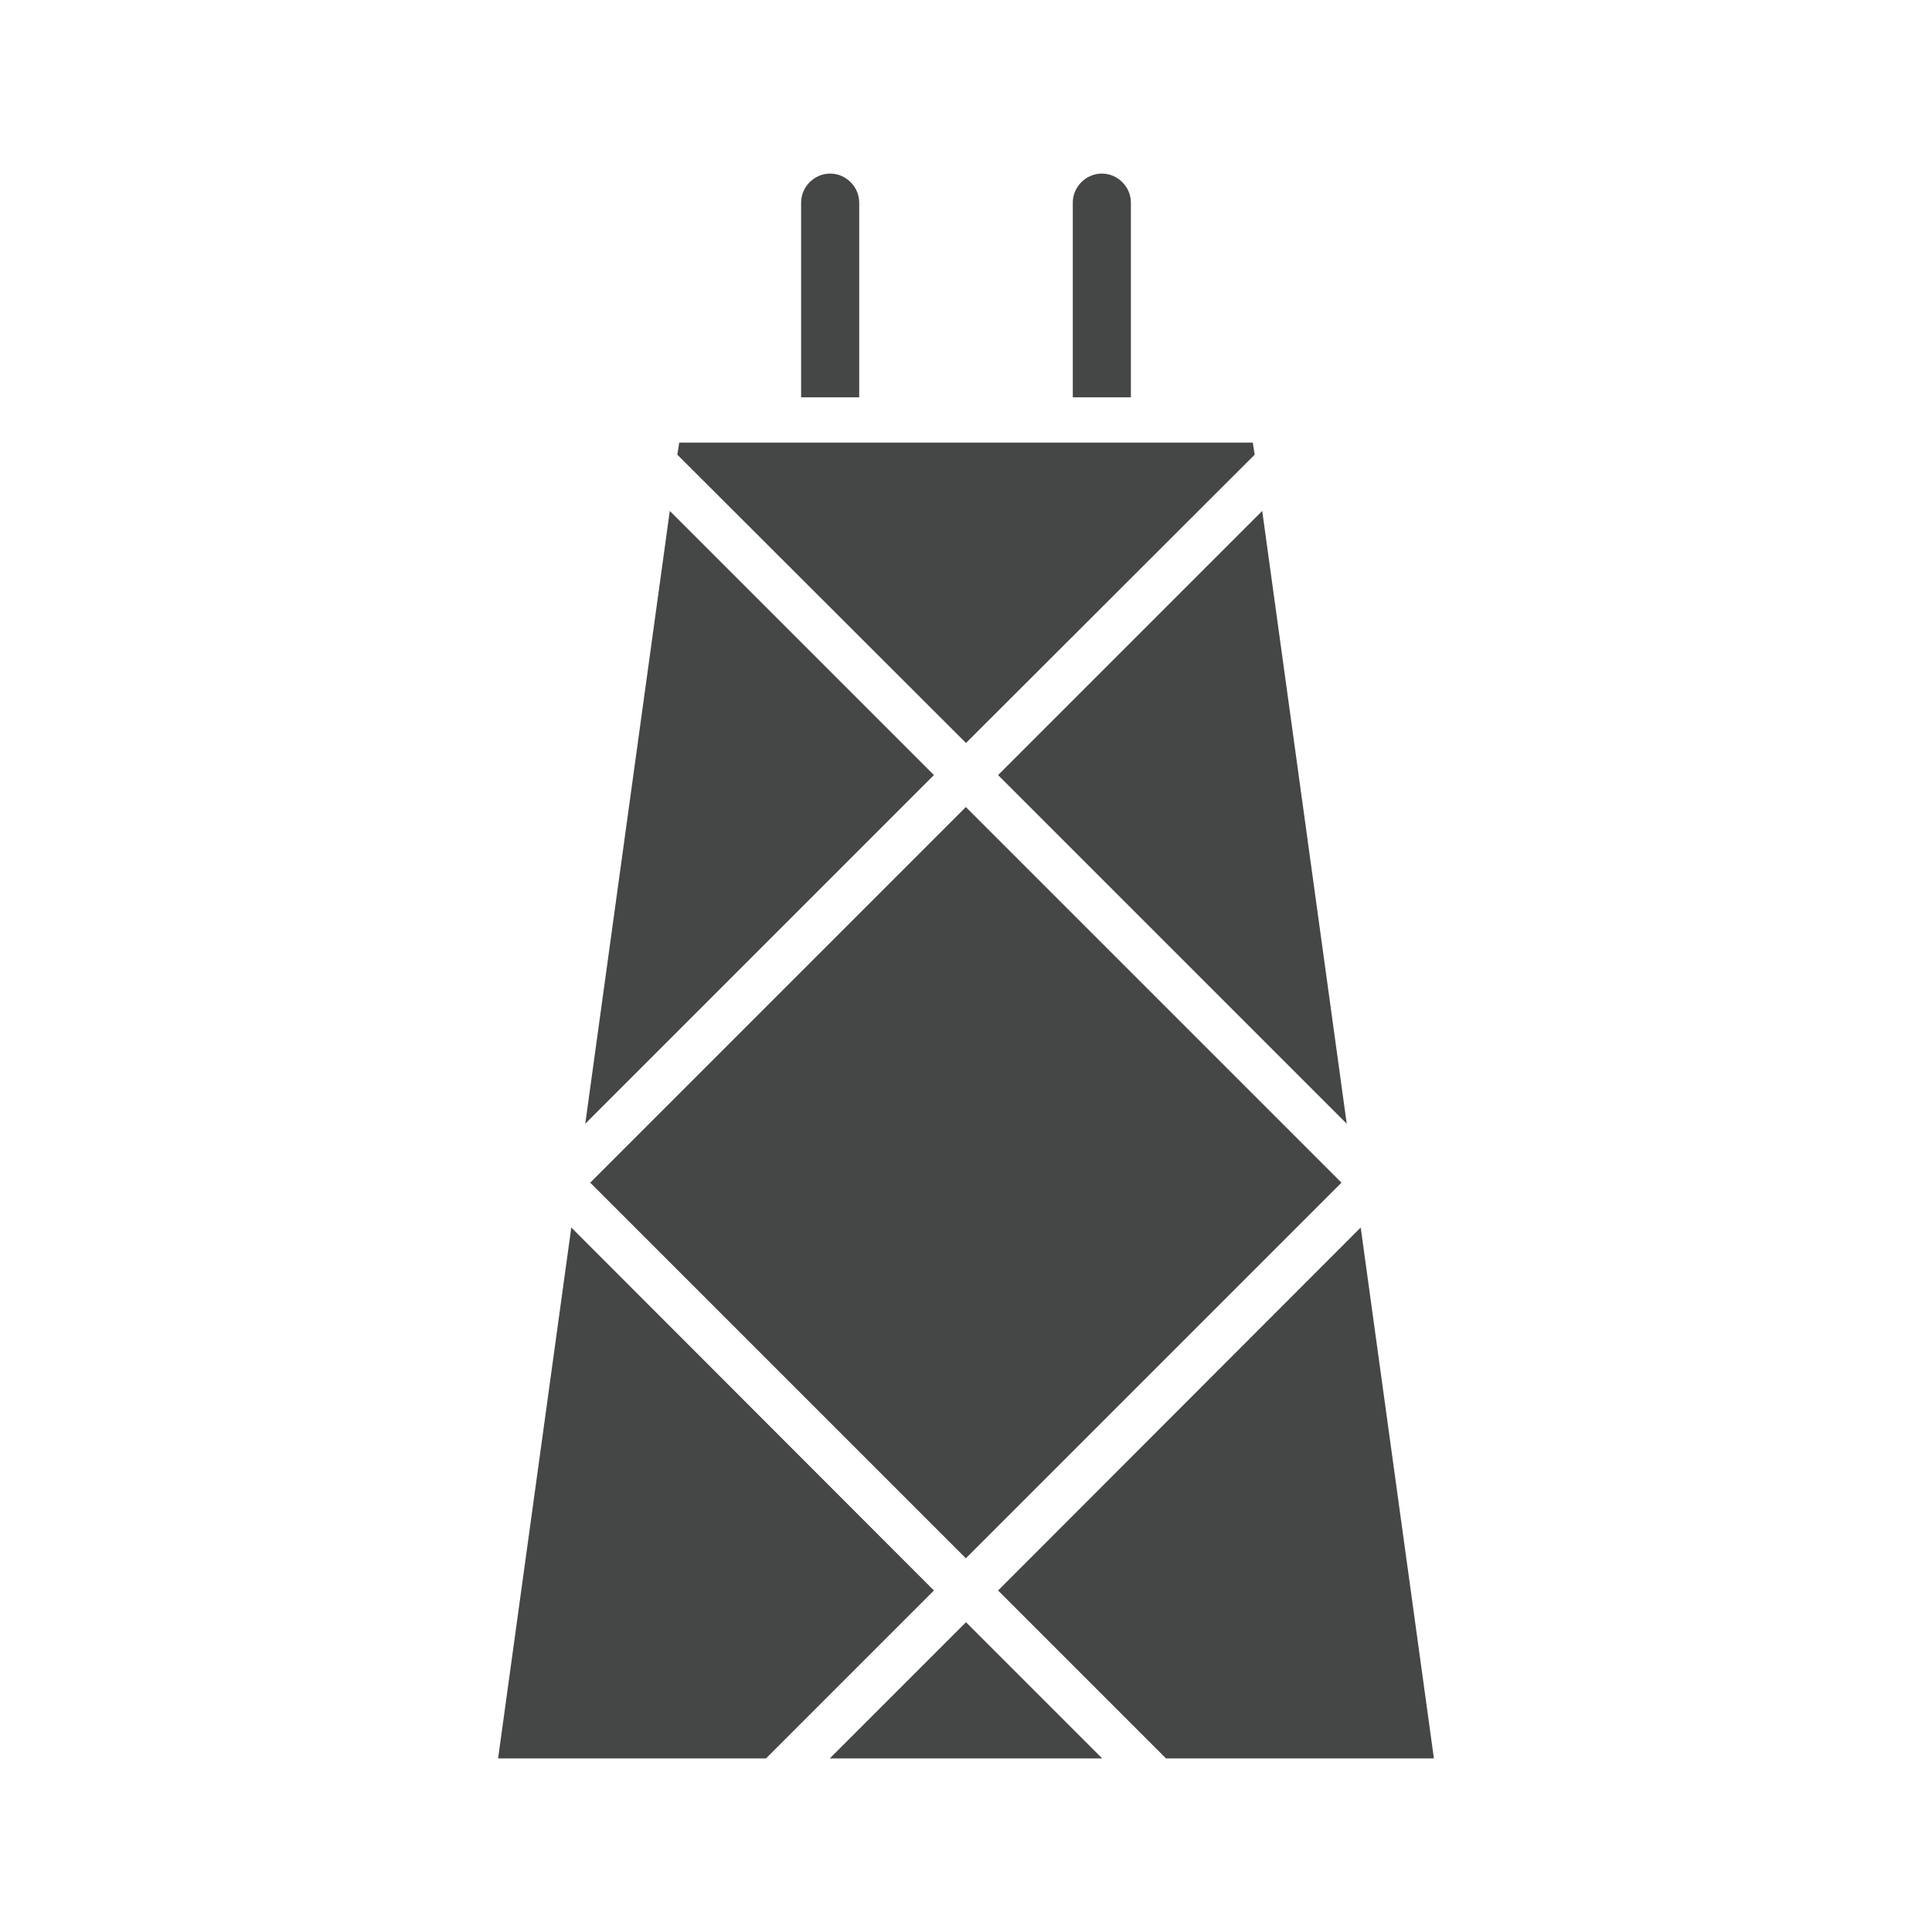 <?xml version="1.0" encoding="utf-8"?>
<!-- Generator: Adobe Illustrator 18.1.1, SVG Export Plug-In . SVG Version: 6.00 Build 0)  -->
<svg version="1.1" id="Ebene_1" xmlns="http://www.w3.org/2000/svg" xmlns:xlink="http://www.w3.org/1999/xlink" x="0px" y="0px"
	 width="512px" height="512px" viewBox="0 0 512 512" enable-background="new 0 0 512 512" xml:space="preserve">
<g>
	<g>
		<polygon fill="#454646" points="177.5,135.4 155.1,297.8 247.5,205.4 		"/>
		<polygon fill="#454646" points="292.1,466 256,429.9 219.9,466 		"/>
		<polygon fill="#454646" points="360.6,325.3 264.5,421.5 309,466 380,466 		"/>
		
			<rect x="185.6" y="243.1" transform="matrix(0.707 0.707 -0.707 0.707 296.61 -89.217)" fill="#454646" width="140.8" height="140.8"/>
		<polygon fill="#454646" points="247.5,421.5 151.4,325.3 132,466 203,466 		"/>
		<polygon fill="#454646" points="356.9,297.8 334.5,135.4 264.5,205.4 		"/>
		<polygon fill="#454646" points="256,196.9 332.5,120.5 332,117.3 180,117.3 179.5,120.5 		"/>
	</g>
	<path fill="#454646" d="M212.3,105.3V53.7c0-4.2,3.5-7.7,7.7-7.7l0,0c4.2,0,7.7,3.5,7.7,7.7v51.6H212.3z"/>
	<path fill="#454646" d="M284.3,105.3V53.7c0-4.2,3.5-7.7,7.7-7.7l0,0c4.2,0,7.7,3.5,7.7,7.7v51.6H284.3z"/>
</g>
</svg>
